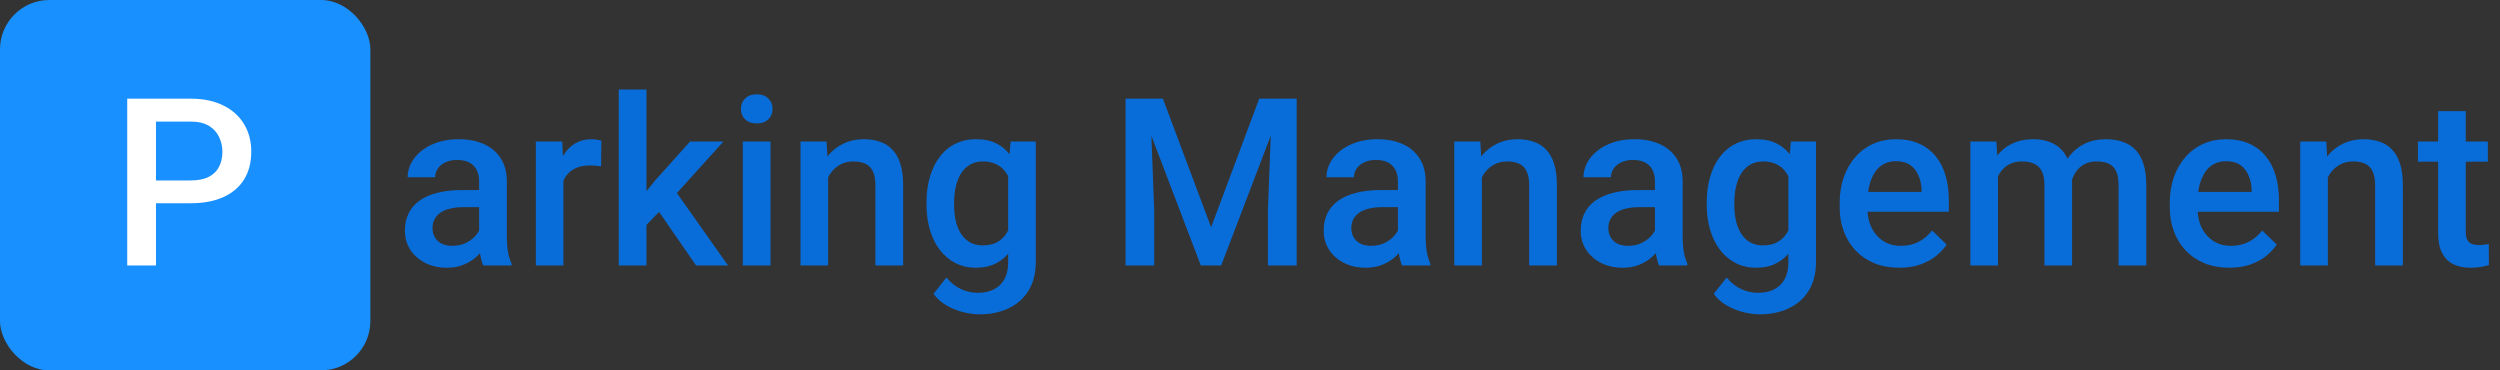 <svg width="405" height="60" viewBox="0 0 405 60" fill="none" xmlns="http://www.w3.org/2000/svg">
<rect x="0" y="0" width="405" height="60" fill="#333333" stroke="none"/>
<rect width="60" height="60" rx="8" fill="#1890FF"/>
<path d="M30.872 32.925H23.84V29.232H30.872C32.097 29.232 33.086 29.035 33.841 28.639C34.595 28.243 35.146 27.699 35.492 27.006C35.851 26.301 36.03 25.497 36.03 24.594C36.03 23.74 35.851 22.942 35.492 22.2C35.146 21.446 34.595 20.84 33.841 20.382C33.086 19.924 32.097 19.695 30.872 19.695H25.269V43H20.611V15.984H30.872C32.963 15.984 34.738 16.355 36.197 17.098C37.669 17.828 38.789 18.842 39.556 20.141C40.323 21.427 40.706 22.899 40.706 24.557C40.706 26.301 40.323 27.797 39.556 29.047C38.789 30.296 37.669 31.255 36.197 31.923C34.738 32.591 32.963 32.925 30.872 32.925Z" fill="white"/>
<path d="M77.619 38.974V29.399C77.619 28.682 77.489 28.064 77.23 27.544C76.97 27.024 76.574 26.622 76.042 26.338C75.522 26.053 74.867 25.911 74.075 25.911C73.345 25.911 72.715 26.035 72.183 26.282C71.651 26.53 71.236 26.864 70.939 27.284C70.643 27.705 70.494 28.181 70.494 28.713H66.041C66.041 27.921 66.233 27.154 66.616 26.412C67 25.67 67.556 25.008 68.286 24.427C69.016 23.845 69.888 23.388 70.902 23.054C71.917 22.72 73.055 22.553 74.316 22.553C75.826 22.553 77.162 22.806 78.324 23.314C79.499 23.821 80.421 24.588 81.089 25.614C81.769 26.629 82.109 27.903 82.109 29.436V38.361C82.109 39.277 82.171 40.099 82.295 40.829C82.431 41.547 82.623 42.171 82.87 42.703V43H78.287C78.077 42.518 77.91 41.905 77.786 41.163C77.675 40.408 77.619 39.679 77.619 38.974ZM78.269 30.791L78.306 33.556H75.096C74.267 33.556 73.537 33.636 72.906 33.797C72.275 33.945 71.75 34.168 71.329 34.465C70.909 34.762 70.593 35.12 70.383 35.541C70.172 35.962 70.067 36.438 70.067 36.97C70.067 37.502 70.191 37.99 70.439 38.435C70.686 38.868 71.045 39.209 71.515 39.456C71.997 39.703 72.579 39.827 73.259 39.827C74.174 39.827 74.972 39.642 75.652 39.27C76.345 38.887 76.889 38.423 77.285 37.879C77.681 37.322 77.891 36.797 77.916 36.302L79.363 38.287C79.215 38.794 78.961 39.339 78.603 39.92C78.244 40.501 77.774 41.058 77.192 41.59C76.623 42.109 75.937 42.536 75.133 42.87C74.341 43.204 73.426 43.371 72.387 43.371C71.076 43.371 69.907 43.111 68.88 42.592C67.853 42.06 67.049 41.349 66.468 40.458C65.886 39.555 65.596 38.535 65.596 37.397C65.596 36.333 65.794 35.393 66.189 34.576C66.598 33.747 67.191 33.055 67.971 32.498C68.762 31.941 69.727 31.521 70.865 31.236C72.003 30.939 73.302 30.791 74.762 30.791H78.269ZM91.275 26.746V43H86.804V22.924H91.071L91.275 26.746ZM97.417 22.794L97.38 26.95C97.108 26.901 96.811 26.864 96.489 26.839C96.18 26.814 95.871 26.802 95.561 26.802C94.795 26.802 94.12 26.913 93.539 27.136C92.958 27.346 92.469 27.655 92.073 28.064C91.69 28.459 91.393 28.942 91.183 29.511C90.972 30.08 90.849 30.717 90.811 31.422L89.791 31.496C89.791 30.234 89.915 29.065 90.162 27.989C90.409 26.913 90.781 25.967 91.275 25.15C91.783 24.334 92.413 23.697 93.168 23.239C93.935 22.782 94.819 22.553 95.821 22.553C96.093 22.553 96.384 22.578 96.693 22.627C97.015 22.676 97.256 22.732 97.417 22.794ZM104.728 14.5V43H100.237V14.5H104.728ZM117.196 22.924L108.457 32.609L103.67 37.508L102.501 33.723L106.119 29.251L111.797 22.924H117.196ZM112.762 43L106.249 33.574L109.069 30.439L117.938 43H112.762ZM124.822 22.924V43H120.332V22.924H124.822ZM120.035 17.654C120.035 16.974 120.258 16.411 120.703 15.966C121.161 15.508 121.792 15.279 122.596 15.279C123.387 15.279 124.012 15.508 124.47 15.966C124.927 16.411 125.156 16.974 125.156 17.654C125.156 18.322 124.927 18.879 124.47 19.324C124.012 19.77 123.387 19.992 122.596 19.992C121.792 19.992 121.161 19.77 120.703 19.324C120.258 18.879 120.035 18.322 120.035 17.654ZM134.155 27.21V43H129.684V22.924H133.896L134.155 27.21ZM133.357 32.22L131.91 32.201C131.923 30.779 132.12 29.474 132.504 28.286C132.9 27.099 133.444 26.078 134.137 25.225C134.842 24.371 135.683 23.715 136.66 23.258C137.637 22.788 138.726 22.553 139.926 22.553C140.891 22.553 141.763 22.689 142.542 22.961C143.334 23.221 144.008 23.648 144.564 24.241C145.133 24.835 145.566 25.608 145.863 26.561C146.16 27.501 146.309 28.657 146.309 30.03V43H141.818V30.012C141.818 29.047 141.676 28.286 141.392 27.73C141.119 27.16 140.717 26.759 140.186 26.523C139.666 26.276 139.017 26.152 138.237 26.152C137.47 26.152 136.784 26.313 136.178 26.635C135.572 26.956 135.058 27.395 134.638 27.952C134.229 28.509 133.914 29.152 133.691 29.882C133.469 30.612 133.357 31.391 133.357 32.22ZM163.731 22.924H167.795V42.443C167.795 44.249 167.411 45.783 166.645 47.045C165.878 48.307 164.808 49.265 163.435 49.921C162.062 50.589 160.472 50.923 158.666 50.923C157.899 50.923 157.046 50.812 156.105 50.589C155.178 50.366 154.275 50.008 153.396 49.513C152.531 49.03 151.807 48.393 151.226 47.602L153.322 44.967C154.04 45.82 154.831 46.445 155.697 46.841C156.563 47.237 157.472 47.435 158.425 47.435C159.451 47.435 160.324 47.243 161.041 46.859C161.771 46.488 162.334 45.938 162.729 45.208C163.125 44.478 163.323 43.588 163.323 42.536V27.47L163.731 22.924ZM150.094 33.185V32.795C150.094 31.273 150.279 29.888 150.65 28.639C151.021 27.377 151.553 26.295 152.246 25.392C152.939 24.476 153.78 23.777 154.77 23.295C155.759 22.8 156.879 22.553 158.128 22.553C159.427 22.553 160.534 22.788 161.449 23.258C162.377 23.728 163.15 24.402 163.769 25.28C164.387 26.146 164.869 27.185 165.216 28.398C165.575 29.597 165.84 30.933 166.014 32.405V33.648C165.853 35.083 165.581 36.395 165.197 37.582C164.814 38.77 164.307 39.796 163.676 40.662C163.045 41.528 162.266 42.196 161.338 42.666C160.423 43.136 159.34 43.371 158.091 43.371C156.866 43.371 155.759 43.117 154.77 42.61C153.792 42.103 152.951 41.392 152.246 40.477C151.553 39.561 151.021 38.485 150.65 37.248C150.279 35.999 150.094 34.644 150.094 33.185ZM154.565 32.795V33.185C154.565 34.1 154.652 34.953 154.825 35.745C155.011 36.537 155.289 37.236 155.66 37.842C156.044 38.435 156.526 38.906 157.107 39.252C157.701 39.586 158.4 39.753 159.204 39.753C160.256 39.753 161.115 39.53 161.783 39.085C162.464 38.64 162.983 38.04 163.342 37.285C163.713 36.518 163.973 35.665 164.121 34.725V31.366C164.047 30.636 163.892 29.956 163.657 29.325C163.435 28.694 163.132 28.144 162.748 27.674C162.365 27.191 161.882 26.82 161.301 26.561C160.719 26.288 160.033 26.152 159.241 26.152C158.437 26.152 157.738 26.326 157.145 26.672C156.551 27.018 156.062 27.494 155.679 28.101C155.308 28.707 155.029 29.412 154.844 30.216C154.658 31.02 154.565 31.88 154.565 32.795ZM184.234 15.984H188.391L196.202 36.821L203.995 15.984H208.151L197.835 43H194.532L184.234 15.984ZM182.342 15.984H186.294L186.98 34.02V43H182.342V15.984ZM206.092 15.984H210.062V43H205.405V34.02L206.092 15.984ZM226.465 38.974V29.399C226.465 28.682 226.335 28.064 226.075 27.544C225.815 27.024 225.42 26.622 224.888 26.338C224.368 26.053 223.713 25.911 222.921 25.911C222.191 25.911 221.56 26.035 221.028 26.282C220.496 26.53 220.082 26.864 219.785 27.284C219.488 27.705 219.34 28.181 219.34 28.713H214.887C214.887 27.921 215.078 27.154 215.462 26.412C215.845 25.67 216.402 25.008 217.132 24.427C217.862 23.845 218.734 23.388 219.748 23.054C220.762 22.72 221.9 22.553 223.162 22.553C224.671 22.553 226.007 22.806 227.17 23.314C228.345 23.821 229.267 24.588 229.935 25.614C230.615 26.629 230.955 27.903 230.955 29.436V38.361C230.955 39.277 231.017 40.099 231.141 40.829C231.277 41.547 231.468 42.171 231.716 42.703V43H227.133C226.923 42.518 226.756 41.905 226.632 41.163C226.521 40.408 226.465 39.679 226.465 38.974ZM227.114 30.791L227.151 33.556H223.941C223.113 33.556 222.383 33.636 221.752 33.797C221.121 33.945 220.595 34.168 220.175 34.465C219.754 34.762 219.439 35.12 219.229 35.541C219.018 35.962 218.913 36.438 218.913 36.97C218.913 37.502 219.037 37.99 219.284 38.435C219.532 38.868 219.89 39.209 220.36 39.456C220.843 39.703 221.424 39.827 222.104 39.827C223.02 39.827 223.818 39.642 224.498 39.27C225.191 38.887 225.735 38.423 226.131 37.879C226.527 37.322 226.737 36.797 226.762 36.302L228.209 38.287C228.061 38.794 227.807 39.339 227.448 39.92C227.09 40.501 226.619 41.058 226.038 41.59C225.469 42.109 224.783 42.536 223.979 42.87C223.187 43.204 222.271 43.371 221.232 43.371C219.921 43.371 218.752 43.111 217.726 42.592C216.699 42.06 215.895 41.349 215.313 40.458C214.732 39.555 214.441 38.535 214.441 37.397C214.441 36.333 214.639 35.393 215.035 34.576C215.443 33.747 216.037 33.055 216.816 32.498C217.608 31.941 218.573 31.521 219.711 31.236C220.849 30.939 222.148 30.791 223.607 30.791H227.114ZM240.065 27.21V43H235.594V22.924H239.806L240.065 27.21ZM239.268 32.22L237.82 32.201C237.833 30.779 238.031 29.474 238.414 28.286C238.81 27.099 239.354 26.078 240.047 25.225C240.752 24.371 241.593 23.715 242.57 23.258C243.548 22.788 244.636 22.553 245.836 22.553C246.801 22.553 247.673 22.689 248.452 22.961C249.244 23.221 249.918 23.648 250.475 24.241C251.044 24.835 251.477 25.608 251.773 26.561C252.07 27.501 252.219 28.657 252.219 30.03V43H247.729V30.012C247.729 29.047 247.586 28.286 247.302 27.73C247.03 27.16 246.628 26.759 246.096 26.523C245.576 26.276 244.927 26.152 244.147 26.152C243.381 26.152 242.694 26.313 242.088 26.635C241.482 26.956 240.968 27.395 240.548 27.952C240.14 28.509 239.824 29.152 239.602 29.882C239.379 30.612 239.268 31.391 239.268 32.22ZM268.102 38.974V29.399C268.102 28.682 267.972 28.064 267.712 27.544C267.452 27.024 267.056 26.622 266.524 26.338C266.005 26.053 265.349 25.911 264.558 25.911C263.828 25.911 263.197 26.035 262.665 26.282C262.133 26.53 261.719 26.864 261.422 27.284C261.125 27.705 260.977 28.181 260.977 28.713H256.523C256.523 27.921 256.715 27.154 257.099 26.412C257.482 25.67 258.039 25.008 258.769 24.427C259.498 23.845 260.37 23.388 261.385 23.054C262.399 22.72 263.537 22.553 264.799 22.553C266.308 22.553 267.644 22.806 268.807 23.314C269.982 23.821 270.903 24.588 271.571 25.614C272.252 26.629 272.592 27.903 272.592 29.436V38.361C272.592 39.277 272.654 40.099 272.777 40.829C272.913 41.547 273.105 42.171 273.353 42.703V43H268.77C268.559 42.518 268.392 41.905 268.269 41.163C268.157 40.408 268.102 39.679 268.102 38.974ZM268.751 30.791L268.788 33.556H265.578C264.749 33.556 264.02 33.636 263.389 33.797C262.758 33.945 262.232 34.168 261.812 34.465C261.391 34.762 261.076 35.12 260.865 35.541C260.655 35.962 260.55 36.438 260.55 36.97C260.55 37.502 260.674 37.99 260.921 38.435C261.168 38.868 261.527 39.209 261.997 39.456C262.479 39.703 263.061 39.827 263.741 39.827C264.657 39.827 265.454 39.642 266.135 39.27C266.827 38.887 267.372 38.423 267.768 37.879C268.163 37.322 268.374 36.797 268.398 36.302L269.846 38.287C269.697 38.794 269.444 39.339 269.085 39.92C268.726 40.501 268.256 41.058 267.675 41.59C267.106 42.109 266.419 42.536 265.615 42.87C264.824 43.204 263.908 43.371 262.869 43.371C261.558 43.371 260.389 43.111 259.362 42.592C258.336 42.06 257.532 41.349 256.95 40.458C256.369 39.555 256.078 38.535 256.078 37.397C256.078 36.333 256.276 35.393 256.672 34.576C257.08 33.747 257.674 33.055 258.453 32.498C259.245 31.941 260.21 31.521 261.348 31.236C262.486 30.939 263.785 30.791 265.244 30.791H268.751ZM290.126 22.924H294.189V42.443C294.189 44.249 293.806 45.783 293.039 47.045C292.272 48.307 291.202 49.265 289.829 49.921C288.456 50.589 286.867 50.923 285.061 50.923C284.294 50.923 283.44 50.812 282.5 50.589C281.572 50.366 280.669 50.008 279.791 49.513C278.925 49.03 278.201 48.393 277.62 47.602L279.717 44.967C280.434 45.82 281.226 46.445 282.092 46.841C282.958 47.237 283.867 47.435 284.819 47.435C285.846 47.435 286.718 47.243 287.436 46.859C288.165 46.488 288.728 45.938 289.124 45.208C289.52 44.478 289.718 43.588 289.718 42.536V27.47L290.126 22.924ZM276.488 33.185V32.795C276.488 31.273 276.674 29.888 277.045 28.639C277.416 27.377 277.948 26.295 278.641 25.392C279.333 24.476 280.174 23.777 281.164 23.295C282.154 22.8 283.273 22.553 284.522 22.553C285.821 22.553 286.928 22.788 287.844 23.258C288.771 23.728 289.545 24.402 290.163 25.28C290.782 26.146 291.264 27.185 291.61 28.398C291.969 29.597 292.235 30.933 292.408 32.405V33.648C292.247 35.083 291.975 36.395 291.592 37.582C291.208 38.77 290.701 39.796 290.07 40.662C289.439 41.528 288.66 42.196 287.732 42.666C286.817 43.136 285.735 43.371 284.485 43.371C283.261 43.371 282.154 43.117 281.164 42.61C280.187 42.103 279.346 41.392 278.641 40.477C277.948 39.561 277.416 38.485 277.045 37.248C276.674 35.999 276.488 34.644 276.488 33.185ZM280.96 32.795V33.185C280.96 34.1 281.047 34.953 281.22 35.745C281.405 36.537 281.684 37.236 282.055 37.842C282.438 38.435 282.921 38.906 283.502 39.252C284.096 39.586 284.795 39.753 285.599 39.753C286.65 39.753 287.51 39.53 288.178 39.085C288.858 38.64 289.378 38.04 289.736 37.285C290.107 36.518 290.367 35.665 290.516 34.725V31.366C290.441 30.636 290.287 29.956 290.052 29.325C289.829 28.694 289.526 28.144 289.143 27.674C288.759 27.191 288.277 26.82 287.695 26.561C287.114 26.288 286.427 26.152 285.636 26.152C284.832 26.152 284.133 26.326 283.539 26.672C282.945 27.018 282.457 27.494 282.073 28.101C281.702 28.707 281.424 29.412 281.238 30.216C281.053 31.02 280.96 31.88 280.96 32.795ZM307.679 43.371C306.194 43.371 304.852 43.13 303.652 42.648C302.465 42.153 301.451 41.466 300.609 40.588C299.781 39.71 299.144 38.677 298.698 37.489C298.253 36.302 298.03 35.022 298.03 33.648V32.906C298.03 31.335 298.259 29.913 298.717 28.639C299.174 27.365 299.812 26.276 300.628 25.373C301.444 24.458 302.409 23.759 303.522 23.276C304.636 22.794 305.842 22.553 307.141 22.553C308.576 22.553 309.831 22.794 310.907 23.276C311.983 23.759 312.874 24.439 313.579 25.317C314.297 26.183 314.828 27.216 315.175 28.416C315.534 29.616 315.713 30.939 315.713 32.387V34.298H300.201V31.088H311.297V30.735C311.272 29.931 311.111 29.177 310.814 28.472C310.53 27.767 310.091 27.198 309.497 26.765C308.903 26.332 308.112 26.115 307.122 26.115C306.38 26.115 305.718 26.276 305.137 26.598C304.568 26.907 304.091 27.358 303.708 27.952C303.325 28.546 303.028 29.263 302.817 30.105C302.619 30.933 302.521 31.867 302.521 32.906V33.648C302.521 34.527 302.638 35.343 302.873 36.098C303.12 36.84 303.479 37.489 303.949 38.046C304.419 38.602 304.988 39.042 305.656 39.363C306.324 39.672 307.085 39.827 307.938 39.827C309.015 39.827 309.973 39.611 310.814 39.178C311.656 38.745 312.385 38.133 313.004 37.341L315.36 39.623C314.927 40.254 314.365 40.86 313.672 41.441C312.979 42.01 312.132 42.474 311.13 42.833C310.14 43.192 308.99 43.371 307.679 43.371ZM323.673 27.006V43H319.201V22.924H323.413L323.673 27.006ZM322.949 32.22L321.428 32.201C321.428 30.816 321.601 29.535 321.947 28.36C322.294 27.185 322.801 26.165 323.469 25.299C324.137 24.421 324.965 23.746 325.955 23.276C326.957 22.794 328.114 22.553 329.425 22.553C330.34 22.553 331.175 22.689 331.93 22.961C332.697 23.221 333.358 23.635 333.915 24.204C334.484 24.773 334.917 25.503 335.214 26.394C335.523 27.284 335.678 28.36 335.678 29.622V43H331.206V30.012C331.206 29.035 331.058 28.268 330.761 27.711C330.476 27.154 330.062 26.759 329.518 26.523C328.986 26.276 328.349 26.152 327.606 26.152C326.765 26.152 326.048 26.313 325.454 26.635C324.873 26.956 324.396 27.395 324.025 27.952C323.654 28.509 323.382 29.152 323.209 29.882C323.036 30.612 322.949 31.391 322.949 32.22ZM335.399 31.032L333.303 31.496C333.303 30.284 333.47 29.14 333.804 28.064C334.15 26.975 334.651 26.023 335.307 25.206C335.975 24.377 336.797 23.728 337.774 23.258C338.752 22.788 339.871 22.553 341.133 22.553C342.16 22.553 343.075 22.695 343.879 22.98C344.695 23.252 345.388 23.685 345.957 24.278C346.526 24.872 346.959 25.645 347.256 26.598C347.553 27.538 347.701 28.676 347.701 30.012V43H343.211V29.993C343.211 28.979 343.062 28.193 342.766 27.637C342.481 27.08 342.073 26.697 341.541 26.486C341.009 26.264 340.372 26.152 339.63 26.152C338.937 26.152 338.325 26.282 337.793 26.542C337.273 26.789 336.834 27.142 336.476 27.6C336.117 28.045 335.845 28.558 335.659 29.14C335.486 29.721 335.399 30.352 335.399 31.032ZM361.153 43.371C359.669 43.371 358.327 43.13 357.127 42.648C355.939 42.153 354.925 41.466 354.084 40.588C353.255 39.71 352.618 38.677 352.173 37.489C351.728 36.302 351.505 35.022 351.505 33.648V32.906C351.505 31.335 351.734 29.913 352.191 28.639C352.649 27.365 353.286 26.276 354.103 25.373C354.919 24.458 355.884 23.759 356.997 23.276C358.11 22.794 359.316 22.553 360.615 22.553C362.05 22.553 363.306 22.794 364.382 23.276C365.458 23.759 366.349 24.439 367.054 25.317C367.771 26.183 368.303 27.216 368.649 28.416C369.008 29.616 369.188 30.939 369.188 32.387V34.298H353.676V31.088H364.771V30.735C364.747 29.931 364.586 29.177 364.289 28.472C364.005 27.767 363.565 27.198 362.972 26.765C362.378 26.332 361.586 26.115 360.597 26.115C359.854 26.115 359.193 26.276 358.611 26.598C358.042 26.907 357.566 27.358 357.183 27.952C356.799 28.546 356.502 29.263 356.292 30.105C356.094 30.933 355.995 31.867 355.995 32.906V33.648C355.995 34.527 356.113 35.343 356.348 36.098C356.595 36.84 356.954 37.489 357.424 38.046C357.894 38.602 358.463 39.042 359.131 39.363C359.799 39.672 360.56 39.827 361.413 39.827C362.489 39.827 363.448 39.611 364.289 39.178C365.13 38.745 365.86 38.133 366.479 37.341L368.835 39.623C368.402 40.254 367.839 40.86 367.146 41.441C366.454 42.01 365.606 42.474 364.604 42.833C363.615 43.192 362.465 43.371 361.153 43.371ZM377.11 27.21V43H372.639V22.924H376.851L377.11 27.21ZM376.312 32.22L374.865 32.201C374.878 30.779 375.076 29.474 375.459 28.286C375.855 27.099 376.399 26.078 377.092 25.225C377.797 24.371 378.638 23.715 379.615 23.258C380.592 22.788 381.681 22.553 382.881 22.553C383.846 22.553 384.718 22.689 385.497 22.961C386.289 23.221 386.963 23.648 387.52 24.241C388.089 24.835 388.521 25.608 388.818 26.561C389.115 27.501 389.264 28.657 389.264 30.03V43H384.773V30.012C384.773 29.047 384.631 28.286 384.347 27.73C384.075 27.16 383.673 26.759 383.141 26.523C382.621 26.276 381.972 26.152 381.192 26.152C380.425 26.152 379.739 26.313 379.133 26.635C378.527 26.956 378.013 27.395 377.593 27.952C377.185 28.509 376.869 29.152 376.646 29.882C376.424 30.612 376.312 31.391 376.312 32.22ZM403.031 22.924V26.189H391.713V22.924H403.031ZM394.979 18.007H399.45V37.452C399.45 38.071 399.537 38.547 399.71 38.881C399.896 39.203 400.149 39.419 400.471 39.53C400.792 39.642 401.17 39.697 401.603 39.697C401.912 39.697 402.209 39.679 402.493 39.642C402.778 39.605 403.007 39.567 403.18 39.53L403.198 42.944C402.827 43.056 402.394 43.155 401.899 43.241C401.417 43.328 400.86 43.371 400.229 43.371C399.203 43.371 398.294 43.192 397.502 42.833C396.71 42.462 396.092 41.862 395.646 41.033C395.201 40.204 394.979 39.103 394.979 37.73V18.007Z" fill="#096DD9"/>
</svg>
